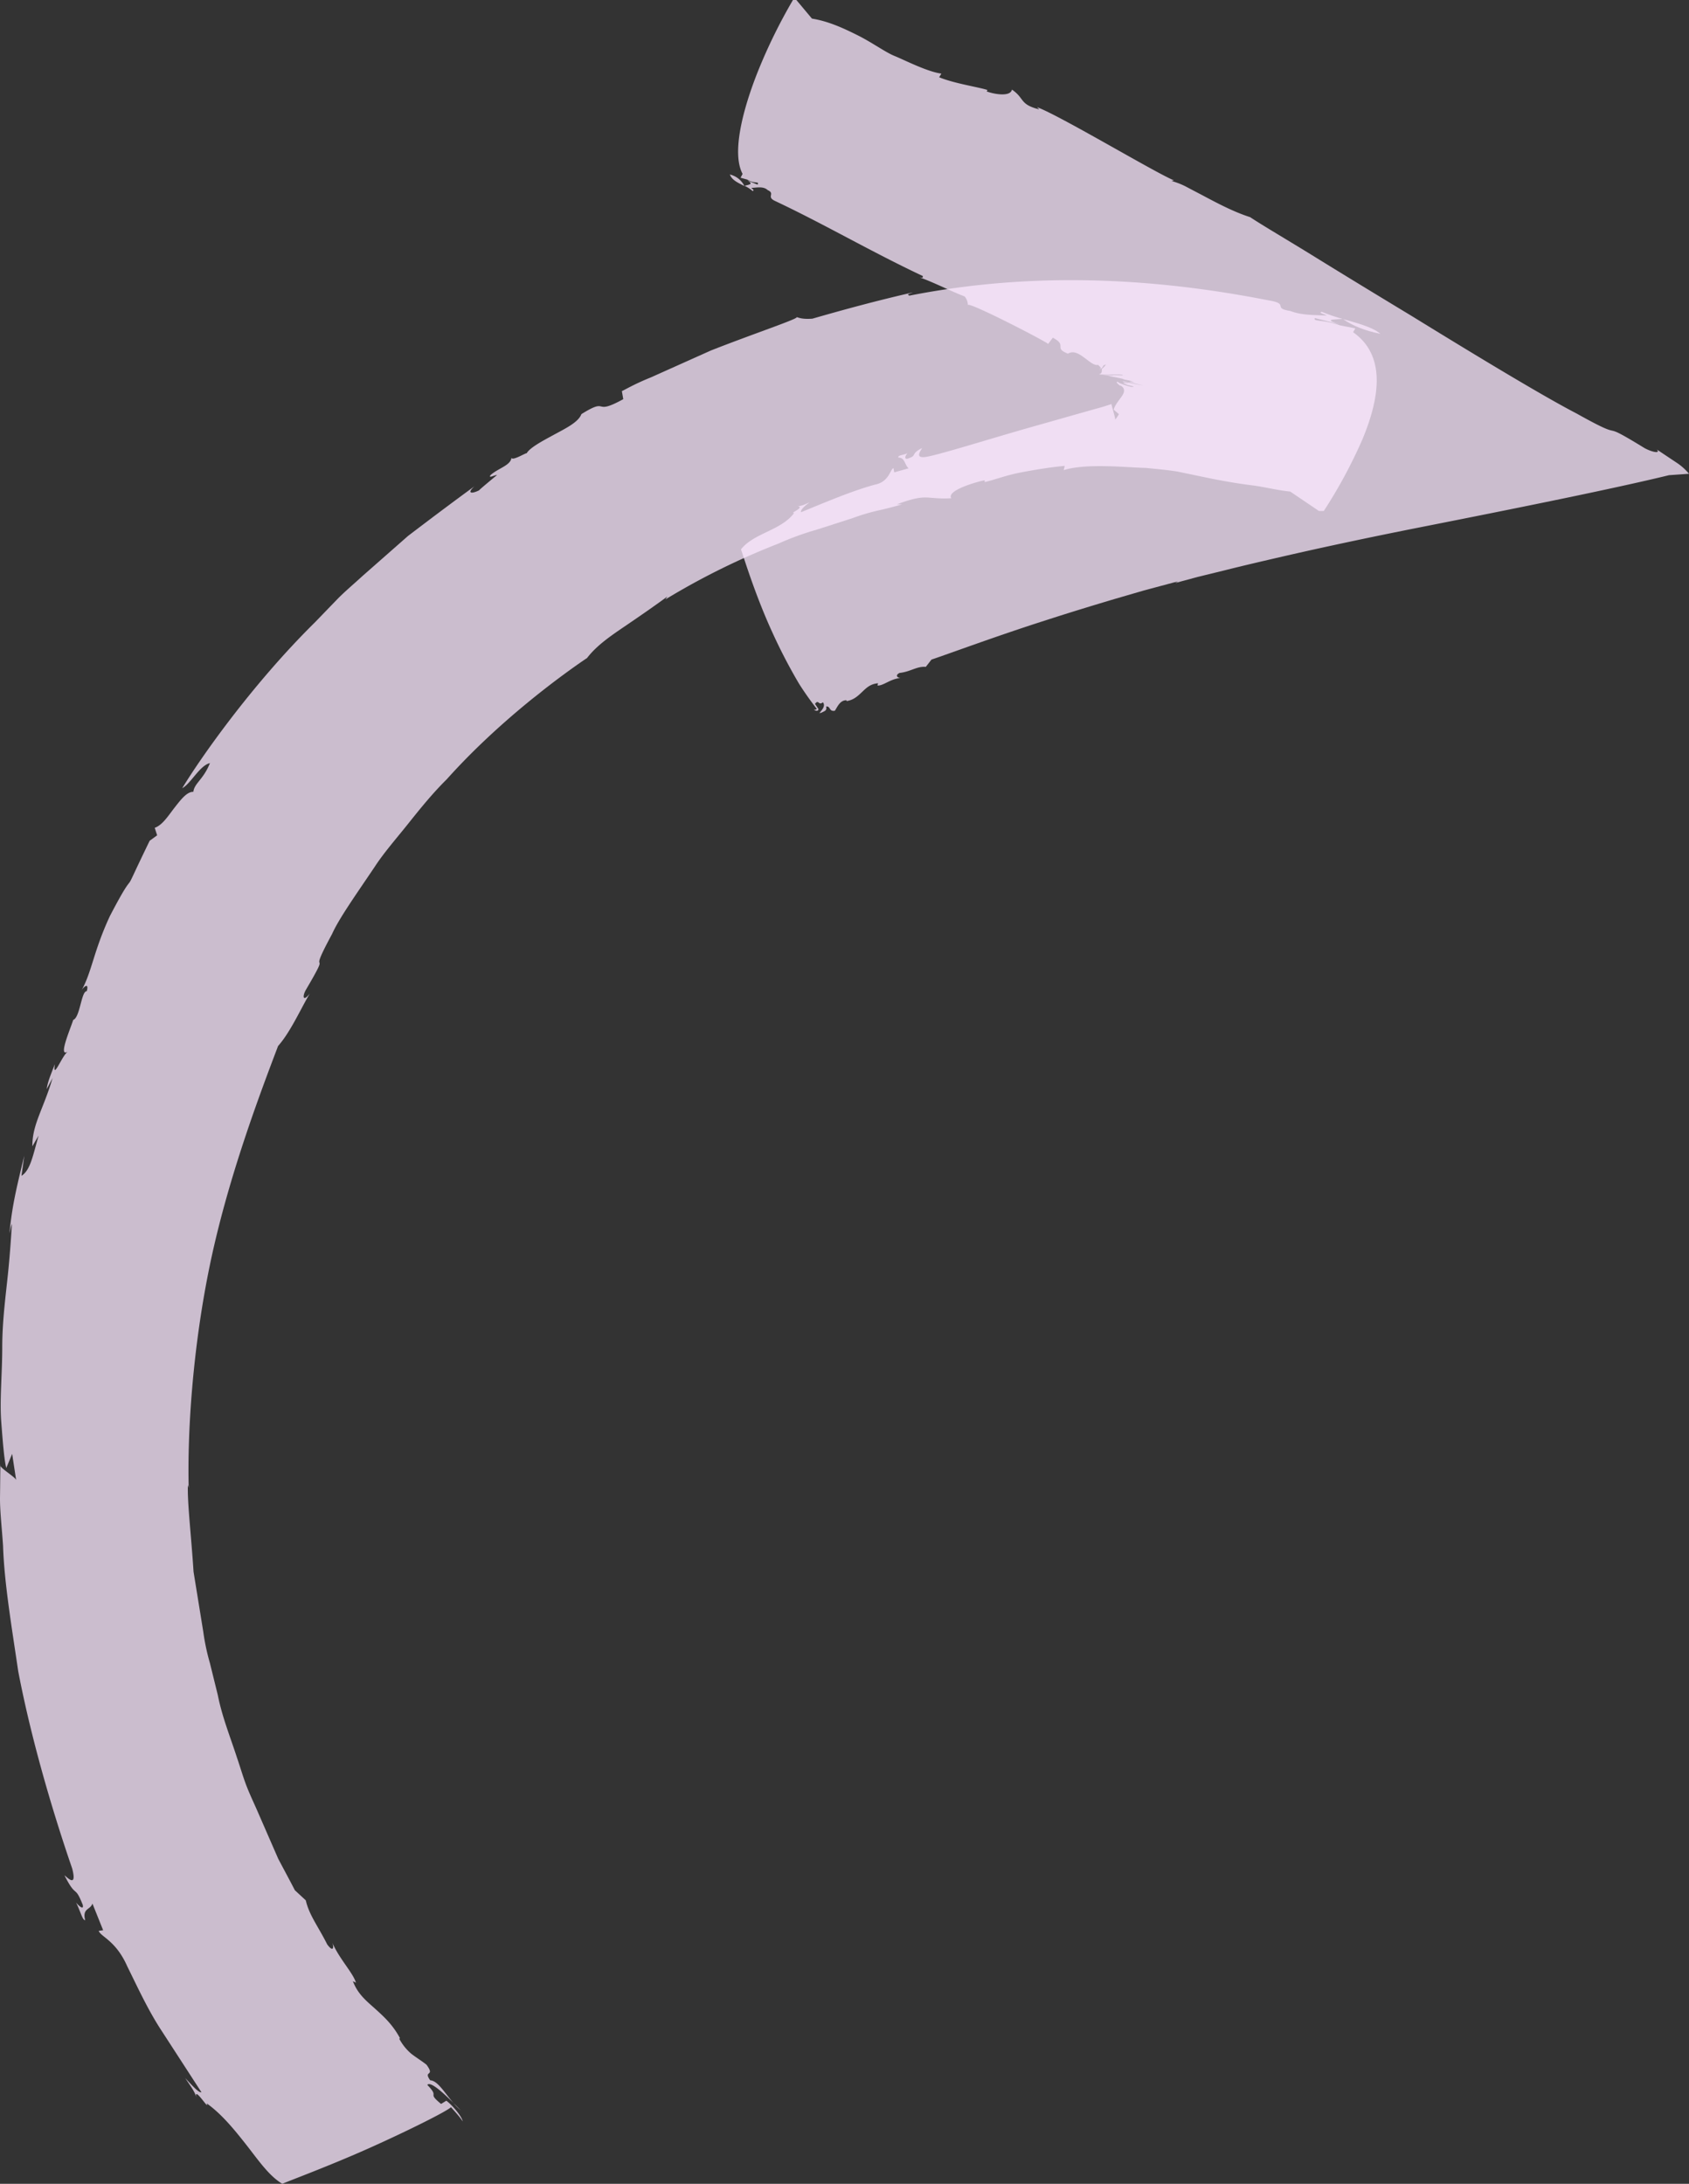 <svg xmlns="http://www.w3.org/2000/svg" width="835.2" height="1080" viewBox="-0.007 0 835.207 1080" style=""><rect x="-0.007" y="0" width="835.207" height="1080" fill="#333333" stroke="none"/><g><g data-name="Слой 2"><g data-name="473650368"><g fill="#fbe9ff" opacity=".76"><path d="M360.9 86.3c1.1 2.9 4.3 4.2 7.2 5.7a10.7 10.7 0 0 0-7.2-5.7z"></path><path d="M368.1 92h.1-.1z"></path><path d="M405.1 352.8l.4-.5a.7.7 0 0 0-.4.5z"></path><path d="M518.3 170.1l2.3-3.1c7.5 3.9.1 5 7.5 7.9 5.3-3.3 11.2 6.7 15 5.5-.2.1.8.8 1.2 1.4l-.7 1.5c1.6-2.5.6-.5 1.1-1.1a5.6 5.6 0 0 0 1-1.5l1.2-.5a9.7 9.7 0 0 1-2.1 2.3c.1.7.1 1.8-.5 2.2s-1.4.4.3.5c4.9.2 1.5 0 8.7 0 4.5.3-1 .3 3.7.5-11.5-.5-2 .4-14.4-.6l7.1.6-4.3-.3c8.2 1.1 4 .5 2.5.5l3.3.6c3 .6 6.5 1.4 3.7 1l2.6.5 3.8.8c-6.4-1.3 3.6 1.1-2.8-.2.5.2-1.2.2 6.9 2a76.1 76.1 0 0 1-9.3-2c-.5 0-1.8-.3-.4.2l2.4.5c-.1.5-5.6-1-.5 1.1l3 .7c-.3.3-.7.7-6.7-1.5l-1.3-.8c-.7.2-.6.4 1.2 1.9h.4c2.1 1.3 2 3 .7 5s-3.6 4.5-4.2 6.9l2.6 2.2a19.8 19.8 0 0 1-1.9 2.8c.5-.1-2.3-8.6-1.7-7.8l-2.8.9-1.9.6-6.1 1.7-30.7 8.7c-21.6 6.2-43.2 13-50 14.2s-2.2-3.8-2.3-4.3c-6.1 3.1-1.9 3.7-7.4 5.3-1.7 0-.4-2.2.3-2.8-2.3 1.1-4.8.9-4.6 2.2 3.3-.1 3.1 3.6 5.1 5.3l-7.1 2-.4-2.1c-1.6.5-2.1 6.9-9.3 8.2-11.9 3.3-24.3 8.7-36.4 13.6-.3-1.3 1.9-3.1 4.1-4.8-1.6.6-3.9 2-5.8 1.7 3.8.9-4.3 3.6-1.7 3.5-6.5 8.7-20 9.9-26.3 18 .9 2.3 6.8 22.1 15.5 41a266.5 266.5 0 0 0 13.2 25.4c4.3 6.8 8 11.4 8.8 12.5a1.6 1.6 0 0 1-1.5.3c1.1.9 2.4.8 2.3-.3l-1.7-2.5c1.9-2.5 1.7 1.1 3.9-.8 1.6 1.9-.8 4.1-1.4 5s1.6-.3 2.2-.6 1.2-1 .8-2.3c2.3-.3 1.3 2.6 4.3 2.1 1.2-1.6 2.4-5.2 5.7-5.2l.2.4c3.4-.5 5.5-2.5 7.6-4.5s4.1-4 7.9-4.3l-.3 1.1c2.8.3 6.5-3.4 11.5-3.7-1.4 0-3.1-1.2-.6-2.5 5.5-.6 8.6-3.4 13-3l2.8-3.6c9.2-3.1 32.3-11.7 56.4-19.4 12-3.9 24.2-7.6 34.6-10.7l14.1-4.1 16.8-4.5-1.3.8 11.1-3 13.1-3.2c9.1-2.3 19-4.6 29.4-7 20.9-4.8 44-9.7 67.8-14.4 47.6-9.4 95.7-19.1 122.7-25.7l9.9-.7a27.8 27.8 0 0 0-6.3-5.6l-9.6-6.4c2.2 2.5-3.7.9-6.9-1.2-24-14.7-5.8-1.5-32.6-16.5-16.6-8.6-49.2-28.3-82-48.5-16.7-10.1-33.3-20.2-47.2-28.8s-26.1-15.7-32.4-19.9c-8.4-2.7-16.4-7-24.3-11.2l-4.4-2.3-3.4-1.8a37.9 37.9 0 0 0-6.8-2.6l1.2-.3c-9.1-3.7-56.8-32.3-67.7-36.2l1.1 1.1c-9.9-2.5-7-5.3-13.5-9.8-.8 3.9-9.5 2.1-12.5.9l.4-.7c-4.7-1.5-16.4-3.2-23.9-6.3l1.1-1.8c-7-.9-18.6-6.9-23.1-8.7s-11.2-6.7-18.2-10.2-14.5-7-22.7-8.3L393.8 0h-1.7a268.3 268.3 0 0 0-17.2 35c-7.6 19-13.2 40.7-7.7 51l-1 1.9 3.3.9c3.5 2.3 6.1.6 5.1 2.5l-5.1-2.1c3.6 2 .5 2.1-1.3 2.7a17.3 17.3 0 0 1 4 2.6c1-.5-.2-1-.7-1.6 2.3 0 5.9-1 8.1 1.1 4 1.8-.9 3.3 3.7 5.4 24 11.3 47.5 25.1 73 37.1.2 1.1-.4.8-1.4.7 8.1 3 14.8 6.6 22.1 9.4a6.7 6.7 0 0 1 1.6 4.3c-.3-2.2 39.3 18.3 39.7 19.2z"></path></g><g opacity=".76" fill="#fbe9ff"><path d="M682.6 165.1c-3.8-3.3-11.4-5.3-18.5-7.3 5 3.4 10.7 5.7 18.5 7.3z"></path><path d="M663.9 157.7h-.1l.3.1-.2-.1z"></path><path d="M227.8 1043.6l-3.5-3.5a23.2 23.2 0 0 0 3.5 3.5z"></path><path d="M307.5 193.4l.7 4c-15.6 8.6-6.6-1.4-20.7 7.4-1.5 4-7.7 7-13.6 10.2s-11.9 6.4-13.5 9.2c-.1-.5-7 3.9-7.5 2.2-.4 3.8-6.5 5.1-10.4 8.6-1 1.7 1.7 0 3.3-.1 0 0-9 7.4-8.9 7.6-4.1 2-6 1.3-2.3-2-6.2 4.5-18.1 13.3-32.9 24.6l-22.5 19.8c-3.9 3.6-8.1 7.1-12 11l-11.5 11.9c-31.7 31.3-57.2 68.1-65.6 82 4.2-2.2 8.7-11.3 13.7-12.4-3.2 8.1-7.7 9.9-8.2 14.2-3.1-.1-6 3.6-9.2 7.7s-6 8.7-9.9 10.1l1.2 3.7-3.7 2.7c-8.3 17.1-9 19.2-9.9 20.5s-2.1 2-9.8 16.8c-8.2 17.7-8.8 27.4-14.1 36.9.7-1.5 4-4.7 2.7.2-2.7-.2-3.3 13-6.7 14.2-1.5 4.7-7.8 19.2-2.5 15.5-2.9 1.7-7.8 15-6.6 6.4-1.7 4.5-3.6 8.7-4 12.3l2.9-5.5c-4.5 15.4-10.1 22.9-10 33.8l1.5-2.6 1.6-2.7c-2.7 9.2-4 17.2-8.5 19.9l1.4-9.9c-3.8 15.6-6.1 25-7.3 38.3 0 0 .3-1.1.5-2.3s.7-2.3.7-2.3c-.3 4.3-.8 13.1-1.9 24s-2.9 23.8-2.9 37-1.3 26-.5 36.7 1.5 19.1 2.5 23l2.9-7 2 13.1c0-1.5-8.8-6.4-7.8-7.7-.1 3.6-.1 9-.2 15.8s.9 15.1 1.5 24.3c.6 18.4 4.3 40.2 7.5 62 8.3 43.4 22.4 85.1 26.7 97.6 2.7 10.5-3.3 3.4-3.8 3.4 6 11.8 4.9 4.2 9 14.5.7 3-2.2.3-3.3-1.1 2.2 4.3 3.2 8.9 4.5 8.7-1.5-6 2.6-5 3.6-8.2l5.3 13.2-2.2.3c1.1 3 8.5 4.8 14.1 17.5 5.2 10.5 10.3 21.7 17 31.9l19.7 30.4c-1.3.4-4.6-3.3-8-7 1.7 2.7 4.7 6.5 5.5 9.5-1.4-6 6.8 7.3 5.1 3 7.4 5.3 13.6 12.9 19.5 20.4s11.2 15.4 17.9 19.4c2.3-1.1 22.9-8.7 42.6-17.5s38.8-18.4 40.8-20.4c2.6 2.9 5.2 5.8 5.7 7 .2-1.6-4.6-7.7-8-10.2l-2.6 1.6c-7.4-6.1-.3-2.8-6.8-9.4 1.4-2 7.7 3.7 13 9-4.5-5.1-7.8-11.1-11.6-11.3-3.6-5.2 2.7-1.5-1.8-7.7-2.1-1.7-4.9-3.4-7.5-5.4a25.5 25.5 0 0 1-6-7.5l.4-.2c-3.6-6.7-7.9-10.6-12.1-14.4s-8.7-7.2-11.2-13.8l1.5.7c-1.4-4.8-8.2-11.7-11.7-19.8.9 2.3.6 5.1-2.5.9-4.5-9-8.9-14.4-10.6-21.8l-5.4-5c-2-3.9-4.8-9.1-8.2-15.5l-9.9-22.7c-1.8-4.2-3.9-8.5-5.7-13.1s-3.2-9.6-4.9-14.5c-3.2-9.9-7.3-20-9.4-30.7l-3.9-15.8a108.4 108.4 0 0 1-3.3-15.6l-4.8-29.6c-1.2-18.6-3.1-34-2.8-42.9l.4 1.4c-.7-27.2 1.9-68.9 10.5-110.3s23.5-81.4 33.7-108.2c6.1-6.9 11-18 15.7-26-3.2 4.2-3.9 1.8-2-1.7 14.3-24.3-.6-2.5 13-27.7 3.4-7.6 11.5-19 21-33.1 4.6-7.1 10.7-14 16.6-21.4s12.1-15.1 19.1-22c26.2-29.3 57.5-52 69.4-60 4.9-6.4 12.1-11.2 19.3-16.1s14.3-9.8 20.4-14.3l-.9 1.4a357.6 357.6 0 0 1 55.9-27.6 140 140 0 0 1 19-6.9l17.7-5.7a101.8 101.8 0 0 1 14.6-4.2c4.2-1 7.5-1.9 9.8-2.6h-2.6c15.5-5.7 14-2.3 26.9-3-2.4-3.6 11.1-7.8 16.5-8.9v.9c4-.8 10.3-3.3 17.6-4.7s15.2-2.7 22-3.3l-.5 2.1c11.2-3.6 32.5-1.2 40.6-1.1 4.7.5 9.9.9 15.6 1.8l17.8 3.7c6.2 1.2 12.6 2.3 19 3.1s12.7 2.5 19 3.1l14.2 9.6h2.4a243.4 243.4 0 0 0 19.1-35.4c7.9-19 12.5-41-4.6-53l1.1-1.9-7.6-1.5c-8.7-3.1-13.4-1.7-12.4-3.6l12.3 3.1c-8.9-2.7-2.3-2.3 1.4-2.7a88.2 88.2 0 0 1-10.3-3.5c-1.9.4 1.2 1.1 2.5 1.9-5.1-.4-12.2 0-18-2.3-9.4-1.5 0-3.5-11-5.3-58-11.4-117.5-14.1-177.4-2.3-1.6-.7.1-.9 1.7-1.6-17.9 4.1-33.7 8.4-49.7 13-4.7.3-6.2-.3-7.8-.8 1.6.6-20.4 7.9-42.3 16.5l-29.9 13.4c-8.5 3.4-13.8 6.7-14.2 6.7z"></path></g></g></g></g></svg>